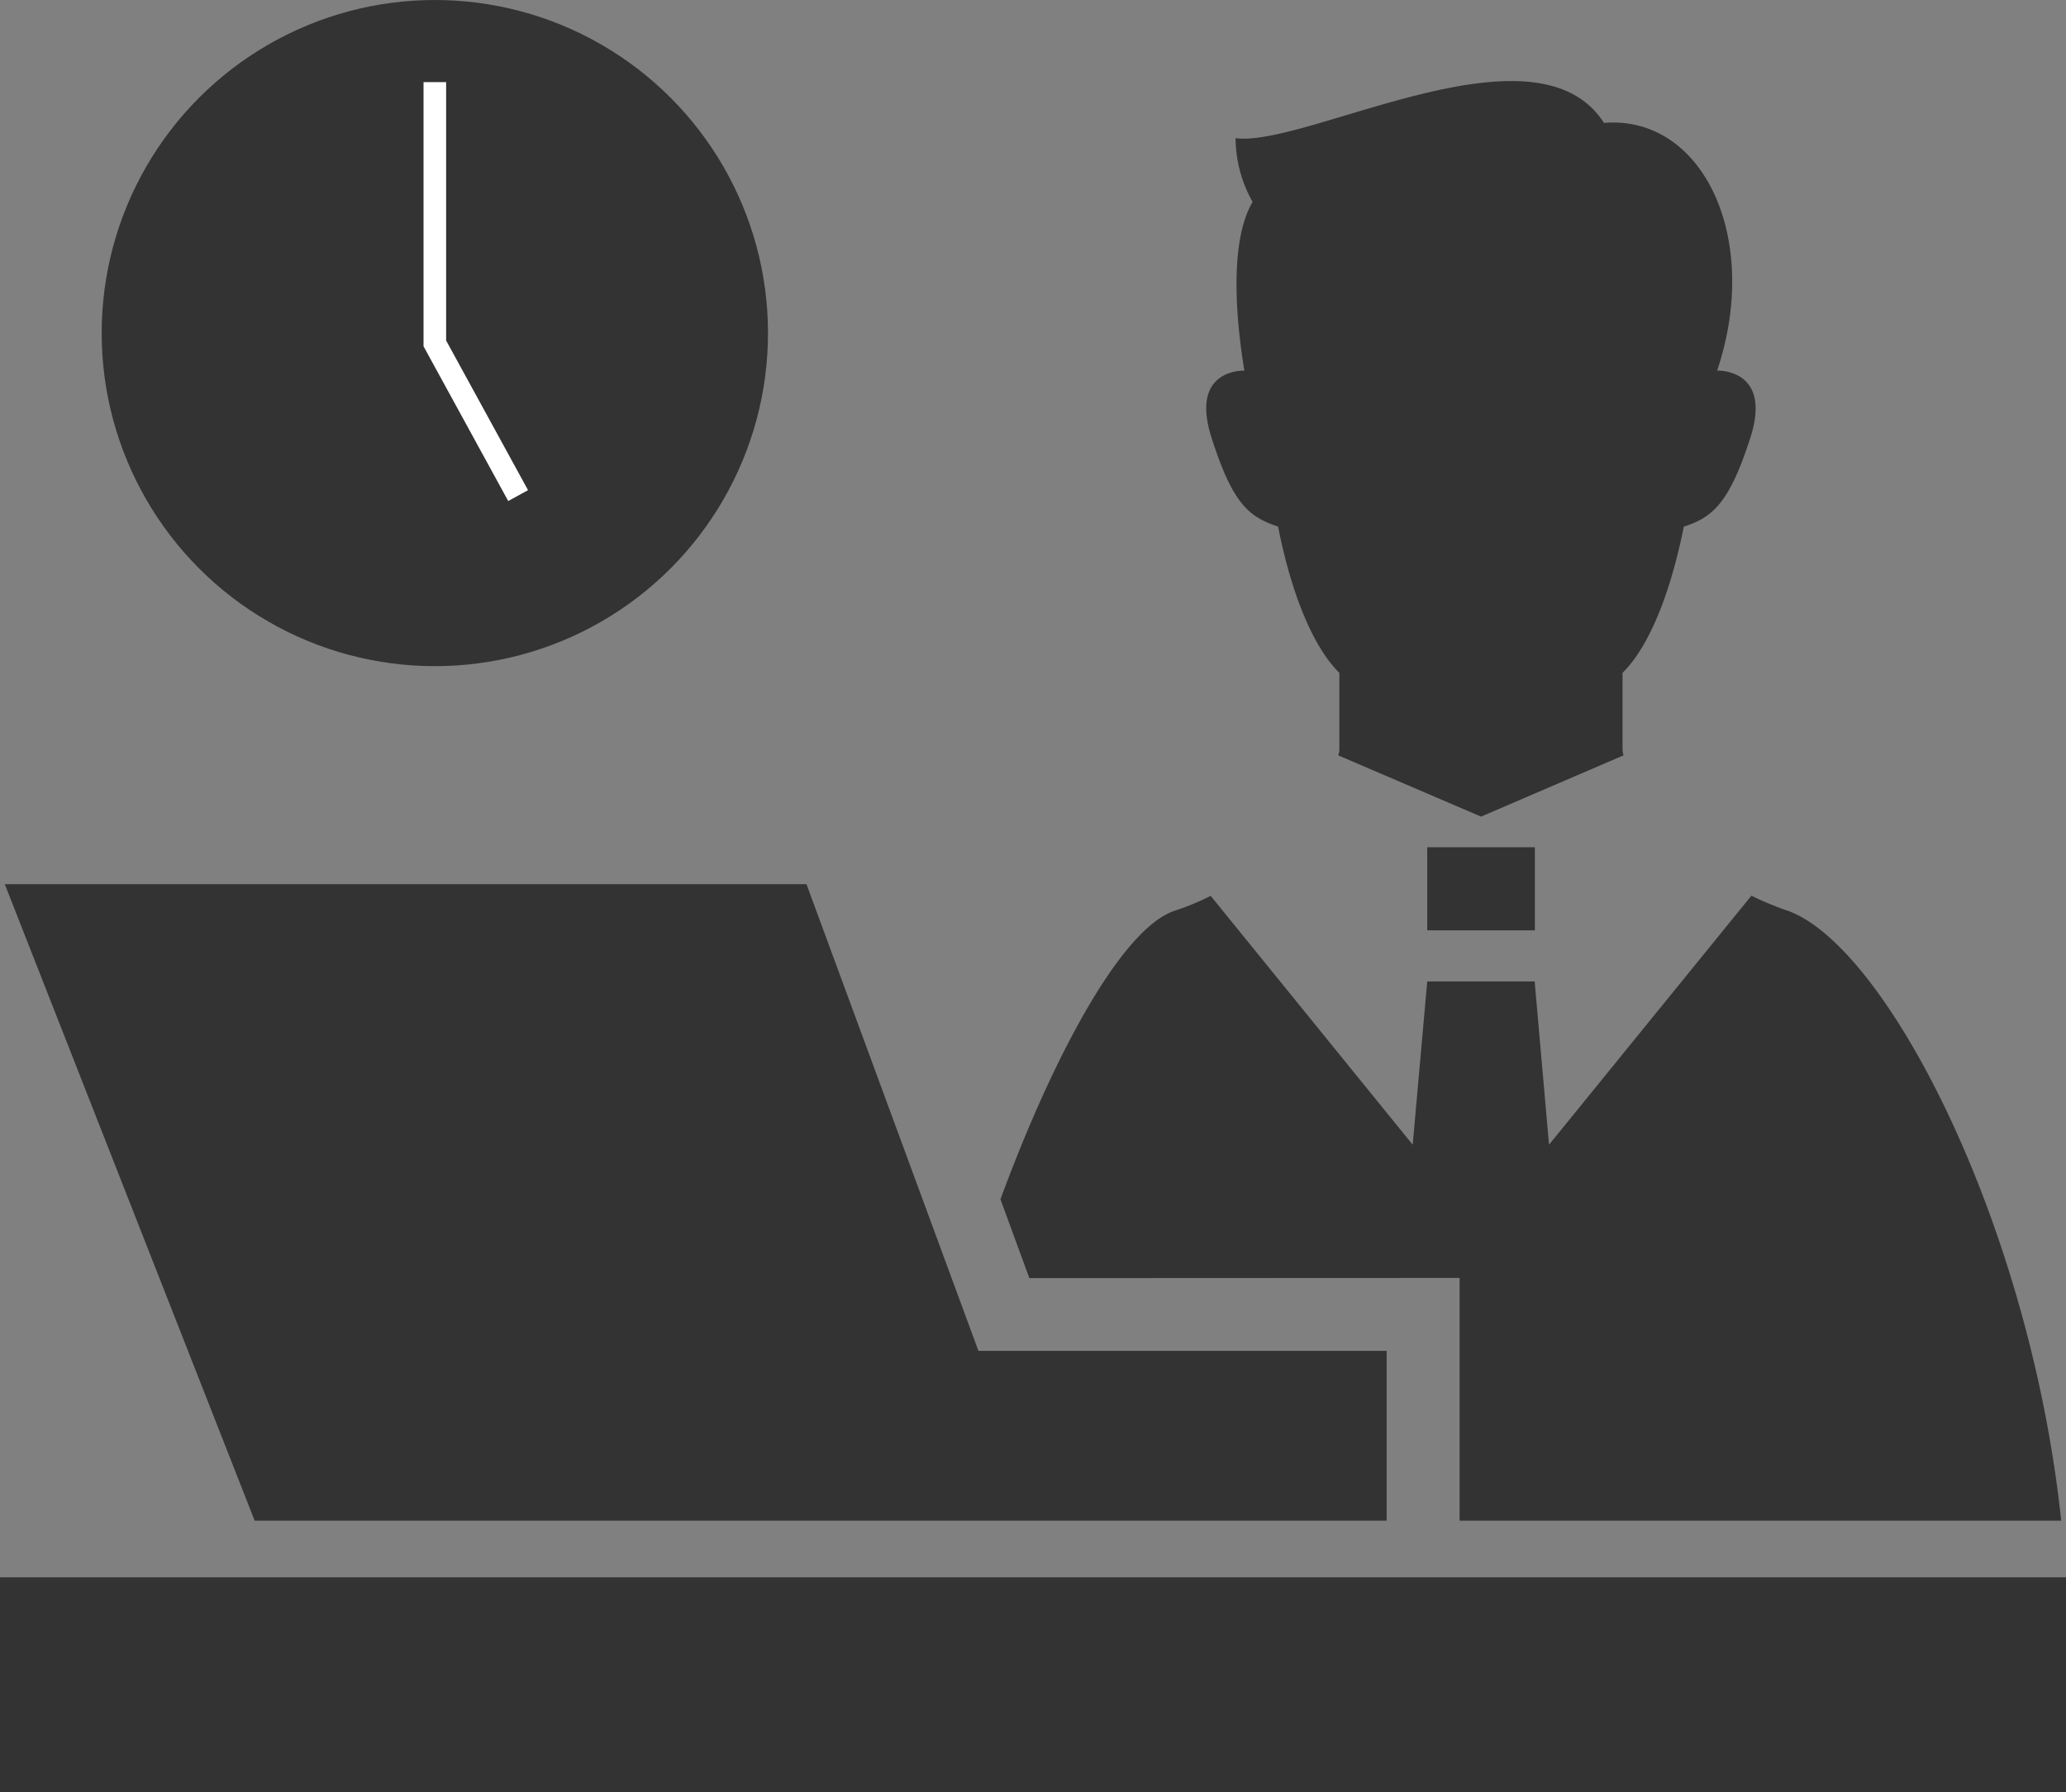 <svg xmlns="http://www.w3.org/2000/svg" viewBox="0 0 107.9 93.63"><rect x="0" y="0" width="107.9" height="93.63" fill="#808080" stroke="none"/><defs><style>.cls-1{fill:#333;}.cls-2{fill:none;stroke:#fff;stroke-miterlimit:10;stroke-width:1.18px;}</style></defs><g id="レイヤー_2" data-name="レイヤー 2"><g id="pc"><circle class="cls-1" cx="22.71" cy="17.4" r="17.4"/><rect class="cls-1" y="82.4" width="107.9" height="11.23"/><polygon class="cls-1" points="26.85 79.44 55.18 79.44 72.42 79.44 72.42 70.57 51.1 70.57 42.12 46.19 0.25 46.19 13.3 79.44 26.85 79.44"/><path class="cls-1" d="M66.75,27.51c.65,3.3,1.75,6.21,3.2,7.64v4a.85.85,0,0,1-.06.31l7.46,3.2,7.44-3.2a1.12,1.12,0,0,1-.05-.31v-4c1.45-1.43,2.54-4.34,3.2-7.64,1.52-.48,2.39-1.26,3.48-4.66,1.15-3.61-1.74-3.49-1.74-3.49C92,12.45,88.94,6,83.77,6.42c-3.56-5.55-15.5,1.28-19.24.8a6.86,6.86,0,0,0,.89,3.33c-1.3,2.2-.8,6.59-.43,8.81-.21,0-2.83,0-1.72,3.49S65.23,27,66.75,27.51Z"/><rect class="cls-1" x="74.54" y="44.26" width="5.62" height="4.34"/><path class="cls-1" d="M76.23,66.76V79.44h31.42C106,63.86,98.46,49.28,93.29,47.55a15.76,15.76,0,0,1-1.82-.76L80.9,59.8l-.75-8.53H74.54l-.76,8.53-10.55-13a13,13,0,0,1-1.83.76c-2.76.86-6.35,7.49-9.15,15.09l1.51,4.12Z"/><polyline class="cls-2" points="22.71 4.29 22.71 17.94 27.06 25.89"/></g></g></svg>